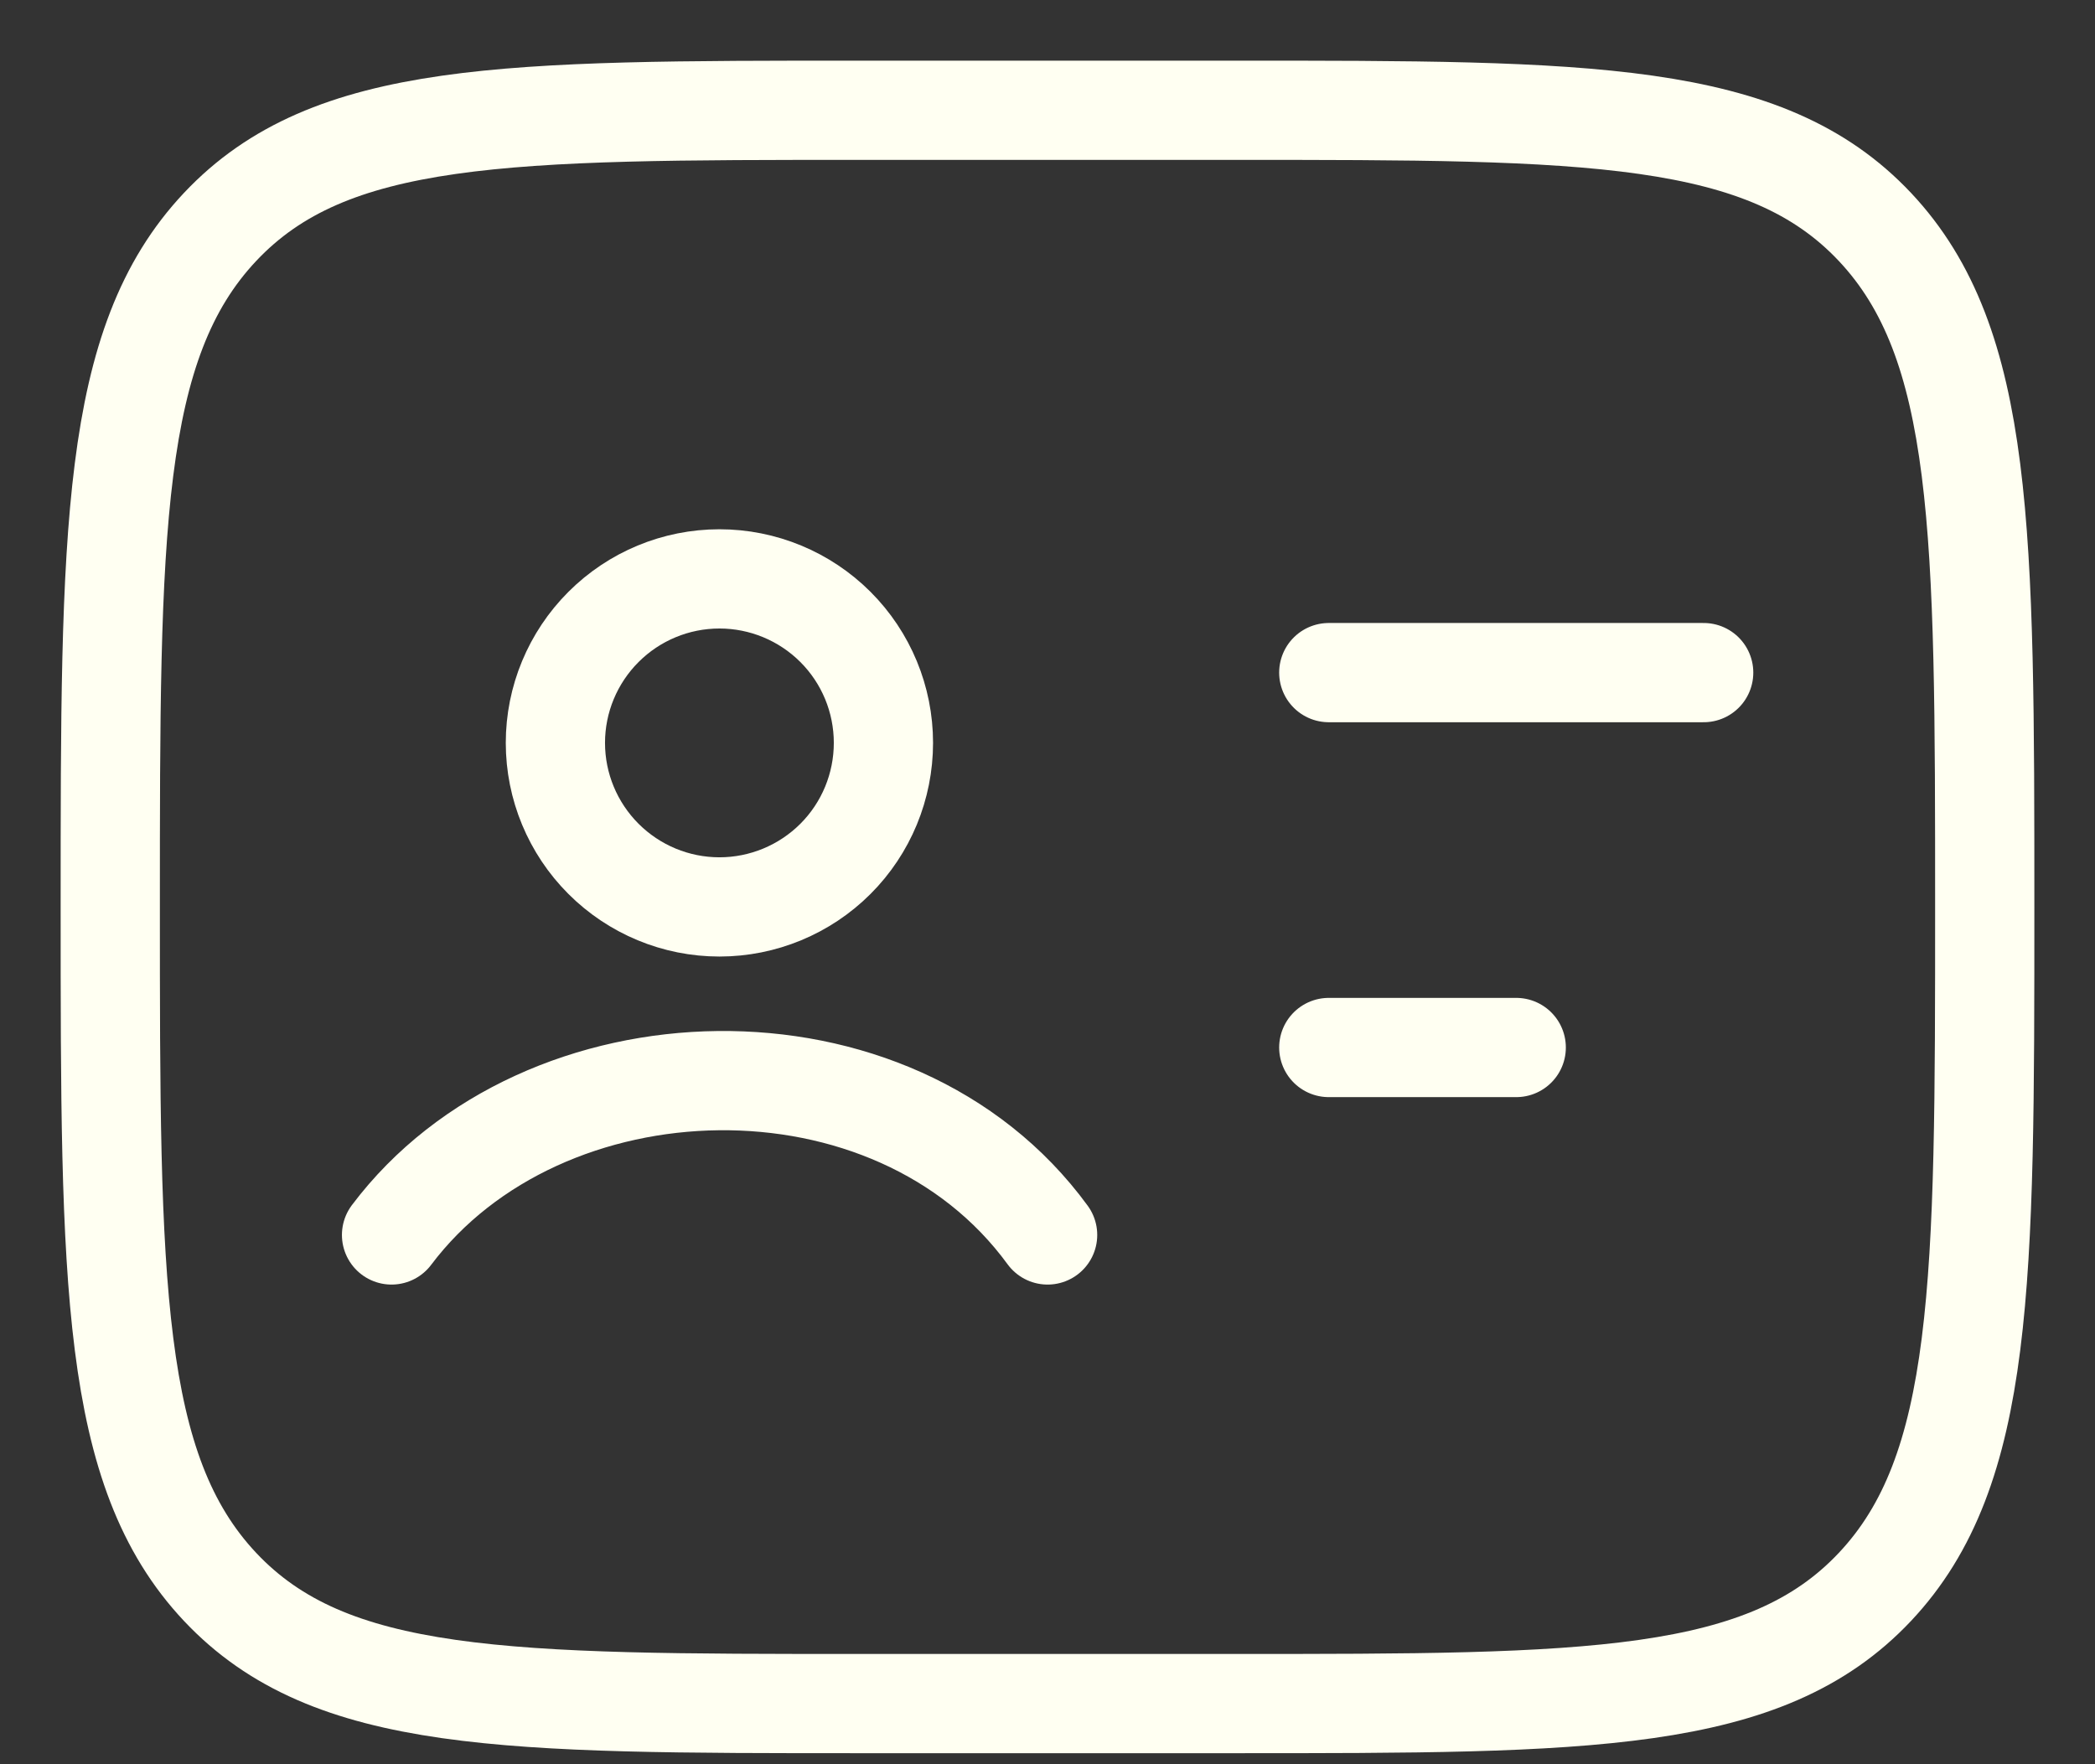 <svg width="19" height="16" viewBox="0 0 19 16" fill="none" xmlns="http://www.w3.org/2000/svg">
<rect x="0" y="0" width="19" height="16" fill="#333333" stroke="none"/>
<path d="M11.2 1C14.405 1 16.008 1 17.004 2.058C17.999 3.116 18 4.819 18 8.225C18 11.631 18 13.334 17.004 14.392C16.008 15.45 14.405 15.45 11.2 15.45H7.8C4.595 15.45 2.992 15.45 1.996 14.392C1.001 13.334 1 11.631 1 8.225C1 4.819 1 3.116 1.996 2.058C2.992 1 4.595 1 7.8 1H11.2Z" stroke="#FFFFF2" stroke-width="0.9" stroke-linecap="round" stroke-linejoin="round"/>
<path d="M3.551 11.2C4.918 9.384 8.102 9.284 9.501 11.2M12.051 6.1H15.451M12.051 9.5H13.751M8.012 6.737C8.012 7.132 7.856 7.51 7.577 7.789C7.298 8.068 6.919 8.225 6.525 8.225C6.13 8.225 5.752 8.068 5.473 7.789C5.194 7.51 5.037 7.132 5.037 6.737C5.037 6.343 5.194 5.965 5.473 5.686C5.752 5.407 6.13 5.25 6.525 5.25C6.919 5.25 7.298 5.407 7.577 5.686C7.856 5.965 8.012 6.343 8.012 6.737Z" stroke="#FFFFF2" stroke-width="0.9" stroke-linecap="round" stroke-linejoin="round"/>
</svg>
